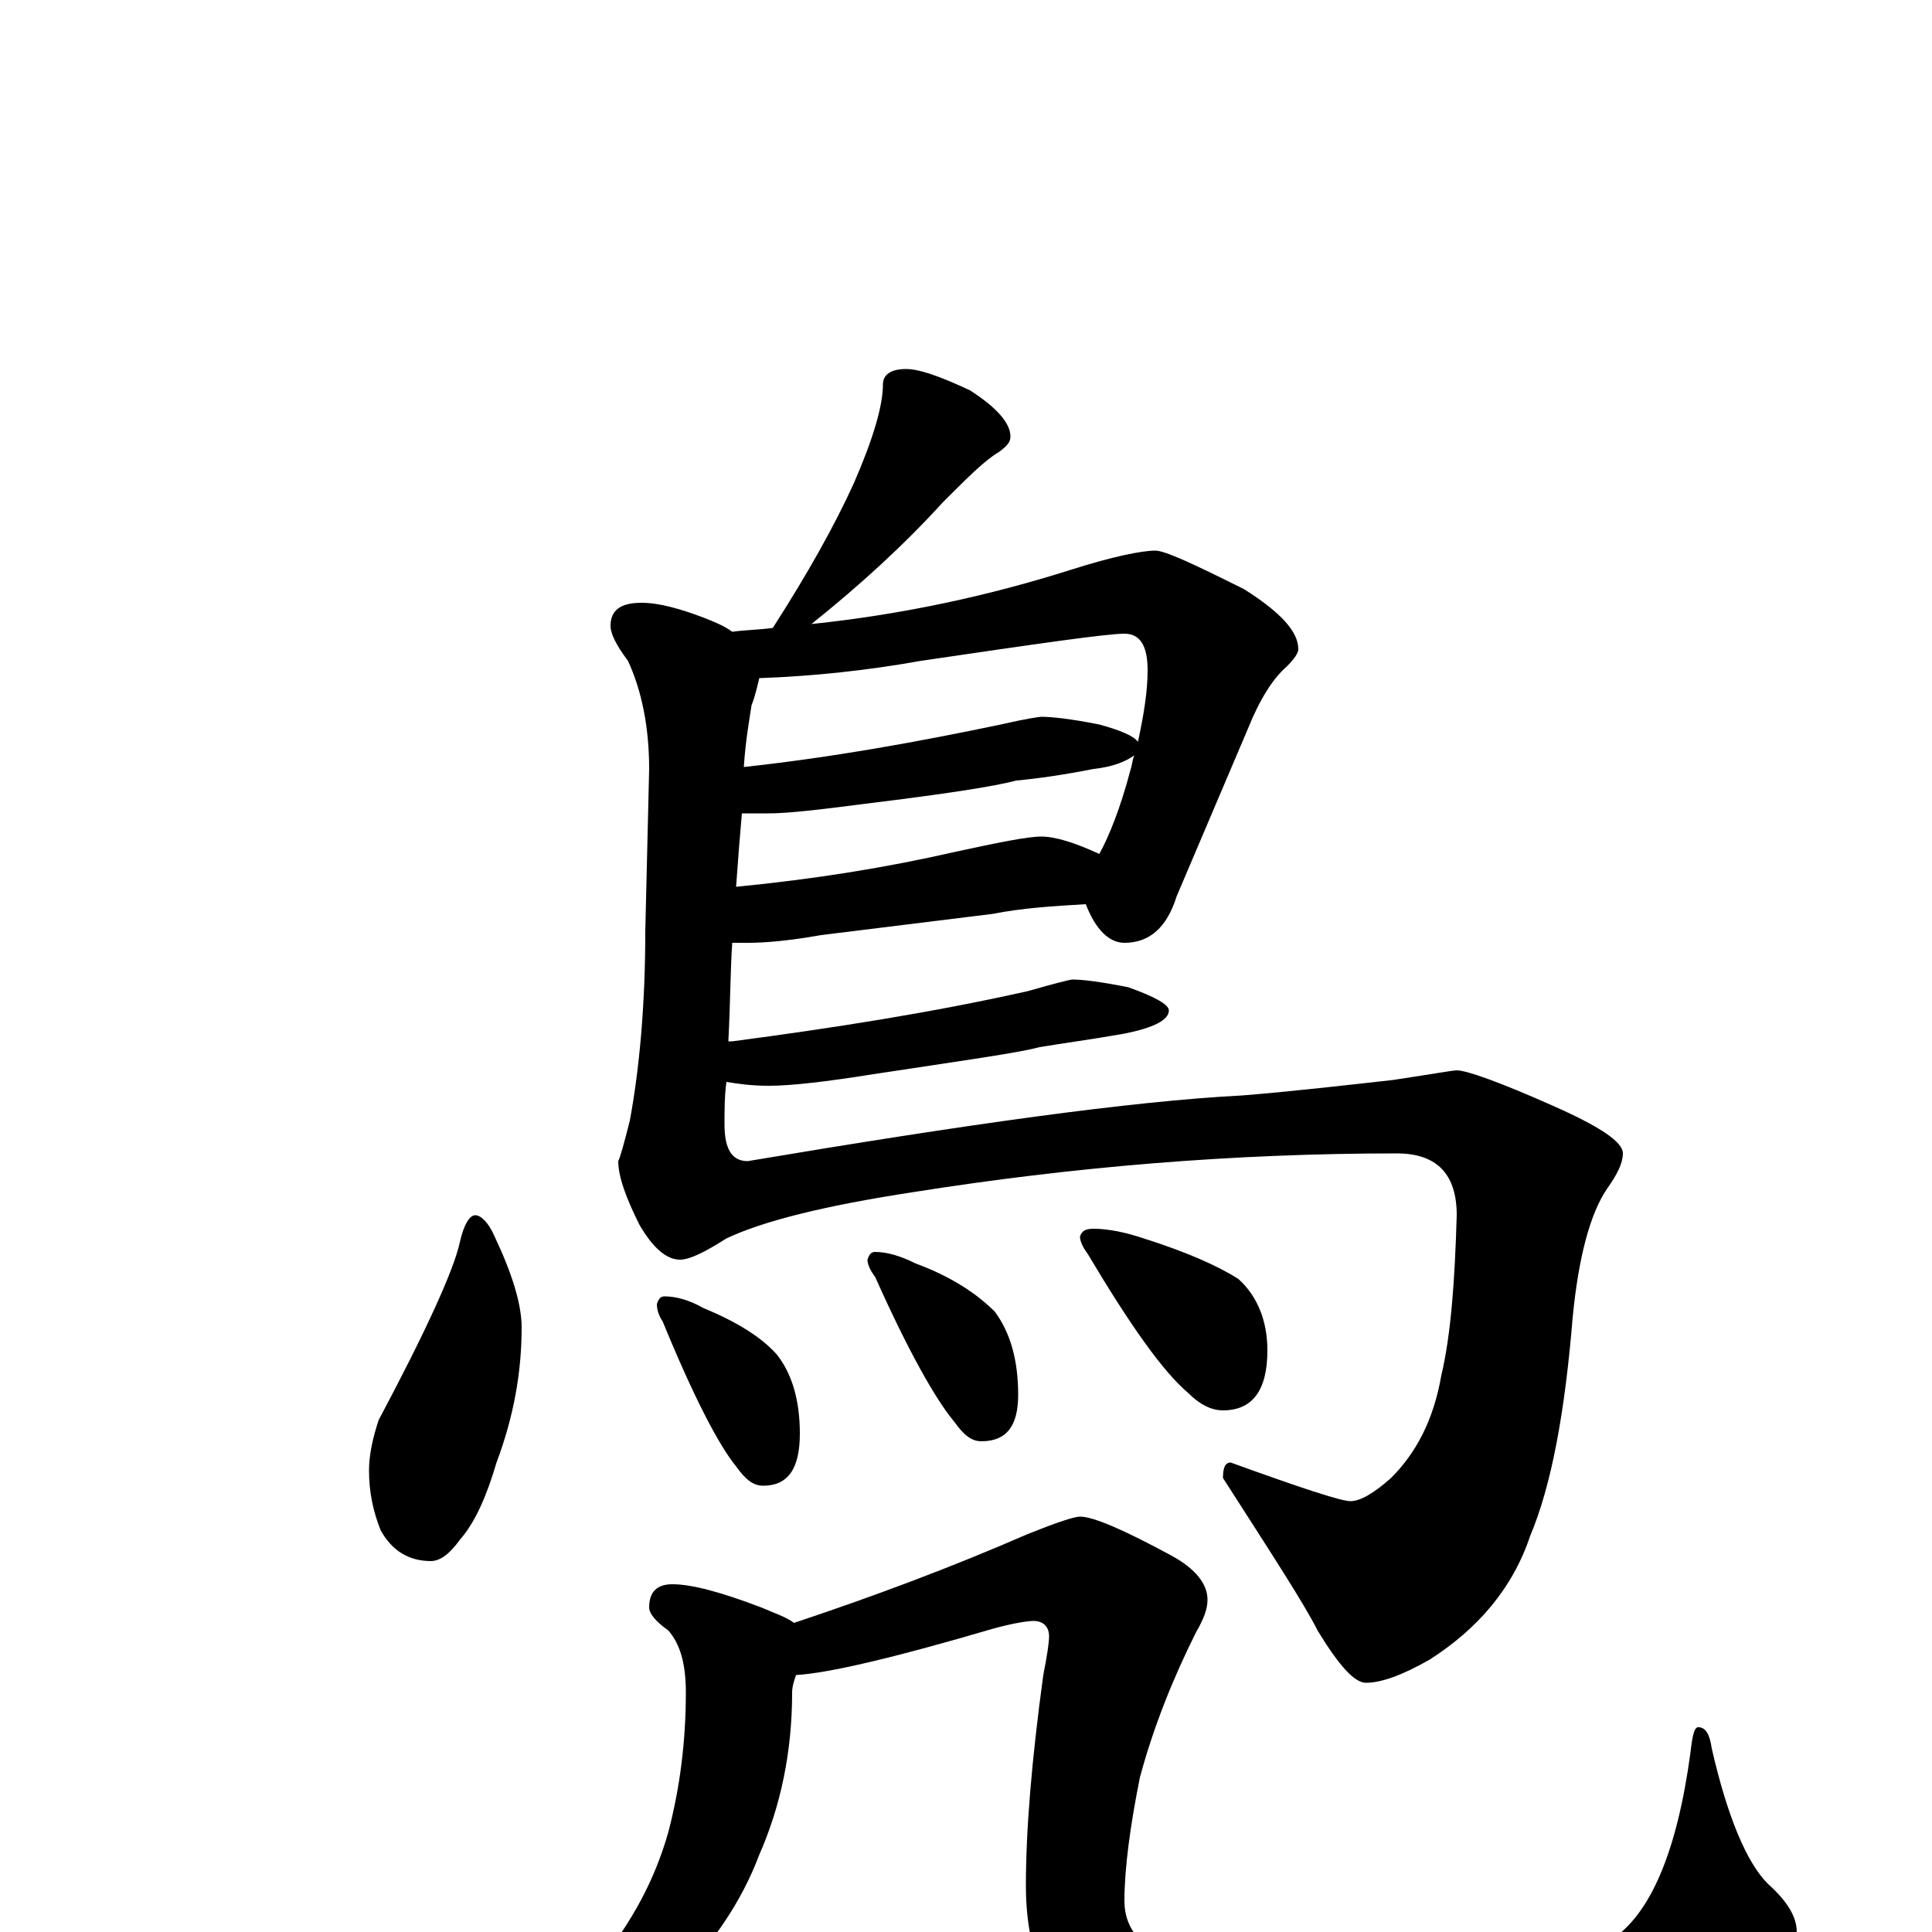 <?xml version="1.0" encoding="utf-8" ?>
<!DOCTYPE svg PUBLIC "-//W3C//DTD SVG 1.1//EN" "http://www.w3.org/Graphics/SVG/1.1/DTD/svg11.dtd">
<svg version="1.1" id="Layer_1" xmlns="http://www.w3.org/2000/svg" xmlns:xlink="http://www.w3.org/1999/xlink" x="0px" y="145px" width="1000px" height="1000px" viewBox="0 0 1000 1000" enable-background="new 0 0 1000 1000" xml:space="preserve">
<g id="Layer_1">
<path id="glyph" transform="matrix(1 0 0 -1 0 1000)" d="M469,809C476,809 487,805 502,798C516,789 523,781 523,774C523,771 521,769 517,766C510,762 501,753 488,740C468,718 445,697 420,677C468,682 513,692 554,705C576,712 591,715 598,715C603,715 618,708 644,695C663,683 672,673 672,664C672,662 670,659 666,655C659,649 652,638 646,623l-37,-87C604,520 595,512 582,512C574,512 567,519 562,532C545,531 529,530 514,527l-89,-11C408,513 396,512 387,512C384,512 382,512 379,512C378,497 378,480 377,461C378,461 378,461 379,461C432,468 483,476 532,487C546,491 554,493 555,493C560,493 569,492 584,489C598,484 605,480 605,477C605,472 597,468 582,465C565,462 550,460 538,458C527,455 498,451 452,444C427,440 409,438 398,438C389,438 382,439 376,440C375,433 375,425 375,418C375,405 379,399 387,399C500,418 585,430 643,433C668,435 694,438 721,441C741,444 752,446 754,446C759,446 776,440 803,428C828,417 840,409 840,403C840,398 837,392 832,385C823,372 817,349 814,318C810,269 803,231 792,205C783,178 765,157 740,141C726,133 715,129 707,129C701,129 693,138 682,156C675,170 658,196 633,235C633,240 634,243 637,243C673,230 694,223 699,223C704,223 711,227 720,235C733,248 742,265 746,288C751,309 753,337 754,371C754,392 744,403 723,403C638,403 555,396 473,383C427,376 395,368 376,359C365,352 357,348 352,348C345,348 338,354 331,366C324,380 320,391 320,399C321,401 323,408 326,420C331,447 334,480 334,518l2,84C336,624 332,643 325,658C319,666 316,672 316,676C316,684 321,688 332,688C341,688 352,685 365,680C370,678 375,676 379,673C386,674 393,674 400,675C418,703 432,728 442,750C452,773 457,790 457,801C457,806 461,809 469,809M381,541C422,545 459,551 494,559C517,564 532,567 539,567C546,567 556,564 569,558C574,567 580,582 585,601C586,604 586,606 587,609C583,606 576,603 566,602C551,599 537,597 526,596C515,593 489,589 448,584C425,581 408,579 398,579C393,579 388,579 384,579C383,568 382,555 381,541M385,603C431,608 475,616 518,625C531,628 538,629 539,629C544,629 554,628 569,625C580,622 587,619 589,616C592,630 594,642 594,653C594,666 590,672 582,672C573,672 538,667 477,658C449,653 421,650 393,649C392,645 391,640 389,635C388,628 386,618 385,603M246,371C249,371 253,367 256,360C265,341 270,325 270,313C270,290 266,267 257,243C252,226 246,212 238,203C233,196 228,192 223,192C212,192 203,197 197,208C193,218 191,228 191,239C191,247 193,256 196,265C221,312 235,343 238,357C240,366 243,371 246,371M344,329C350,329 357,327 364,323C381,316 394,308 402,299C410,289 414,275 414,258C414,240 408,231 395,231C390,231 386,234 381,241C372,252 359,277 343,316C341,319 340,322 340,325C341,328 342,329 344,329M453,352C459,352 466,350 474,346C493,339 506,330 515,321C523,310 527,296 527,278C527,262 521,254 508,254C503,254 499,257 494,264C484,276 470,301 453,339C450,343 449,346 449,348C450,351 451,352 453,352M566,364C574,364 583,362 592,359C614,352 630,345 641,338C651,329 656,316 656,301C656,280 648,270 633,270C627,270 621,273 615,279C602,290 585,314 563,351C560,355 559,358 559,360C560,363 562,364 566,364M348,180C358,180 373,176 394,168C401,165 407,163 411,160C453,174 493,189 532,206C547,212 556,215 559,215C566,215 582,208 606,195C619,188 625,180 625,172C625,167 623,162 619,155C607,131 597,106 590,80C585,55 582,33 582,16C582,1 592,-10 611,-17C630,-24 670,-27 730,-27C776,-27 811,-19 834,-4C854,9 868,41 875,93C876,102 877,106 879,106C883,106 885,102 886,95C894,60 904,36 915,25C925,16 930,8 930,0C930,-20 918,-38 893,-53C848,-80 798,-93 745,-93C672,-93 618,-84 581,-65C548,-48 531,-19 531,24C531,53 534,89 540,133C542,143 543,150 543,153C543,158 540,161 535,161C532,161 525,160 514,157C463,142 429,134 412,133C411,130 410,127 410,124C410,93 404,65 393,40C384,16 369,-6 350,-25C332,-43 310,-57 285,-68C262,-77 248,-82 242,-82C239,-82 238,-81 238,-78C238,-77 241,-76 246,-74C273,-55 294,-35 310,-16C327,5 339,27 346,52C352,75 355,99 355,124C355,139 352,149 346,156C339,161 336,165 336,168C336,176 340,180 348,180z"/>
</g>
</svg>
